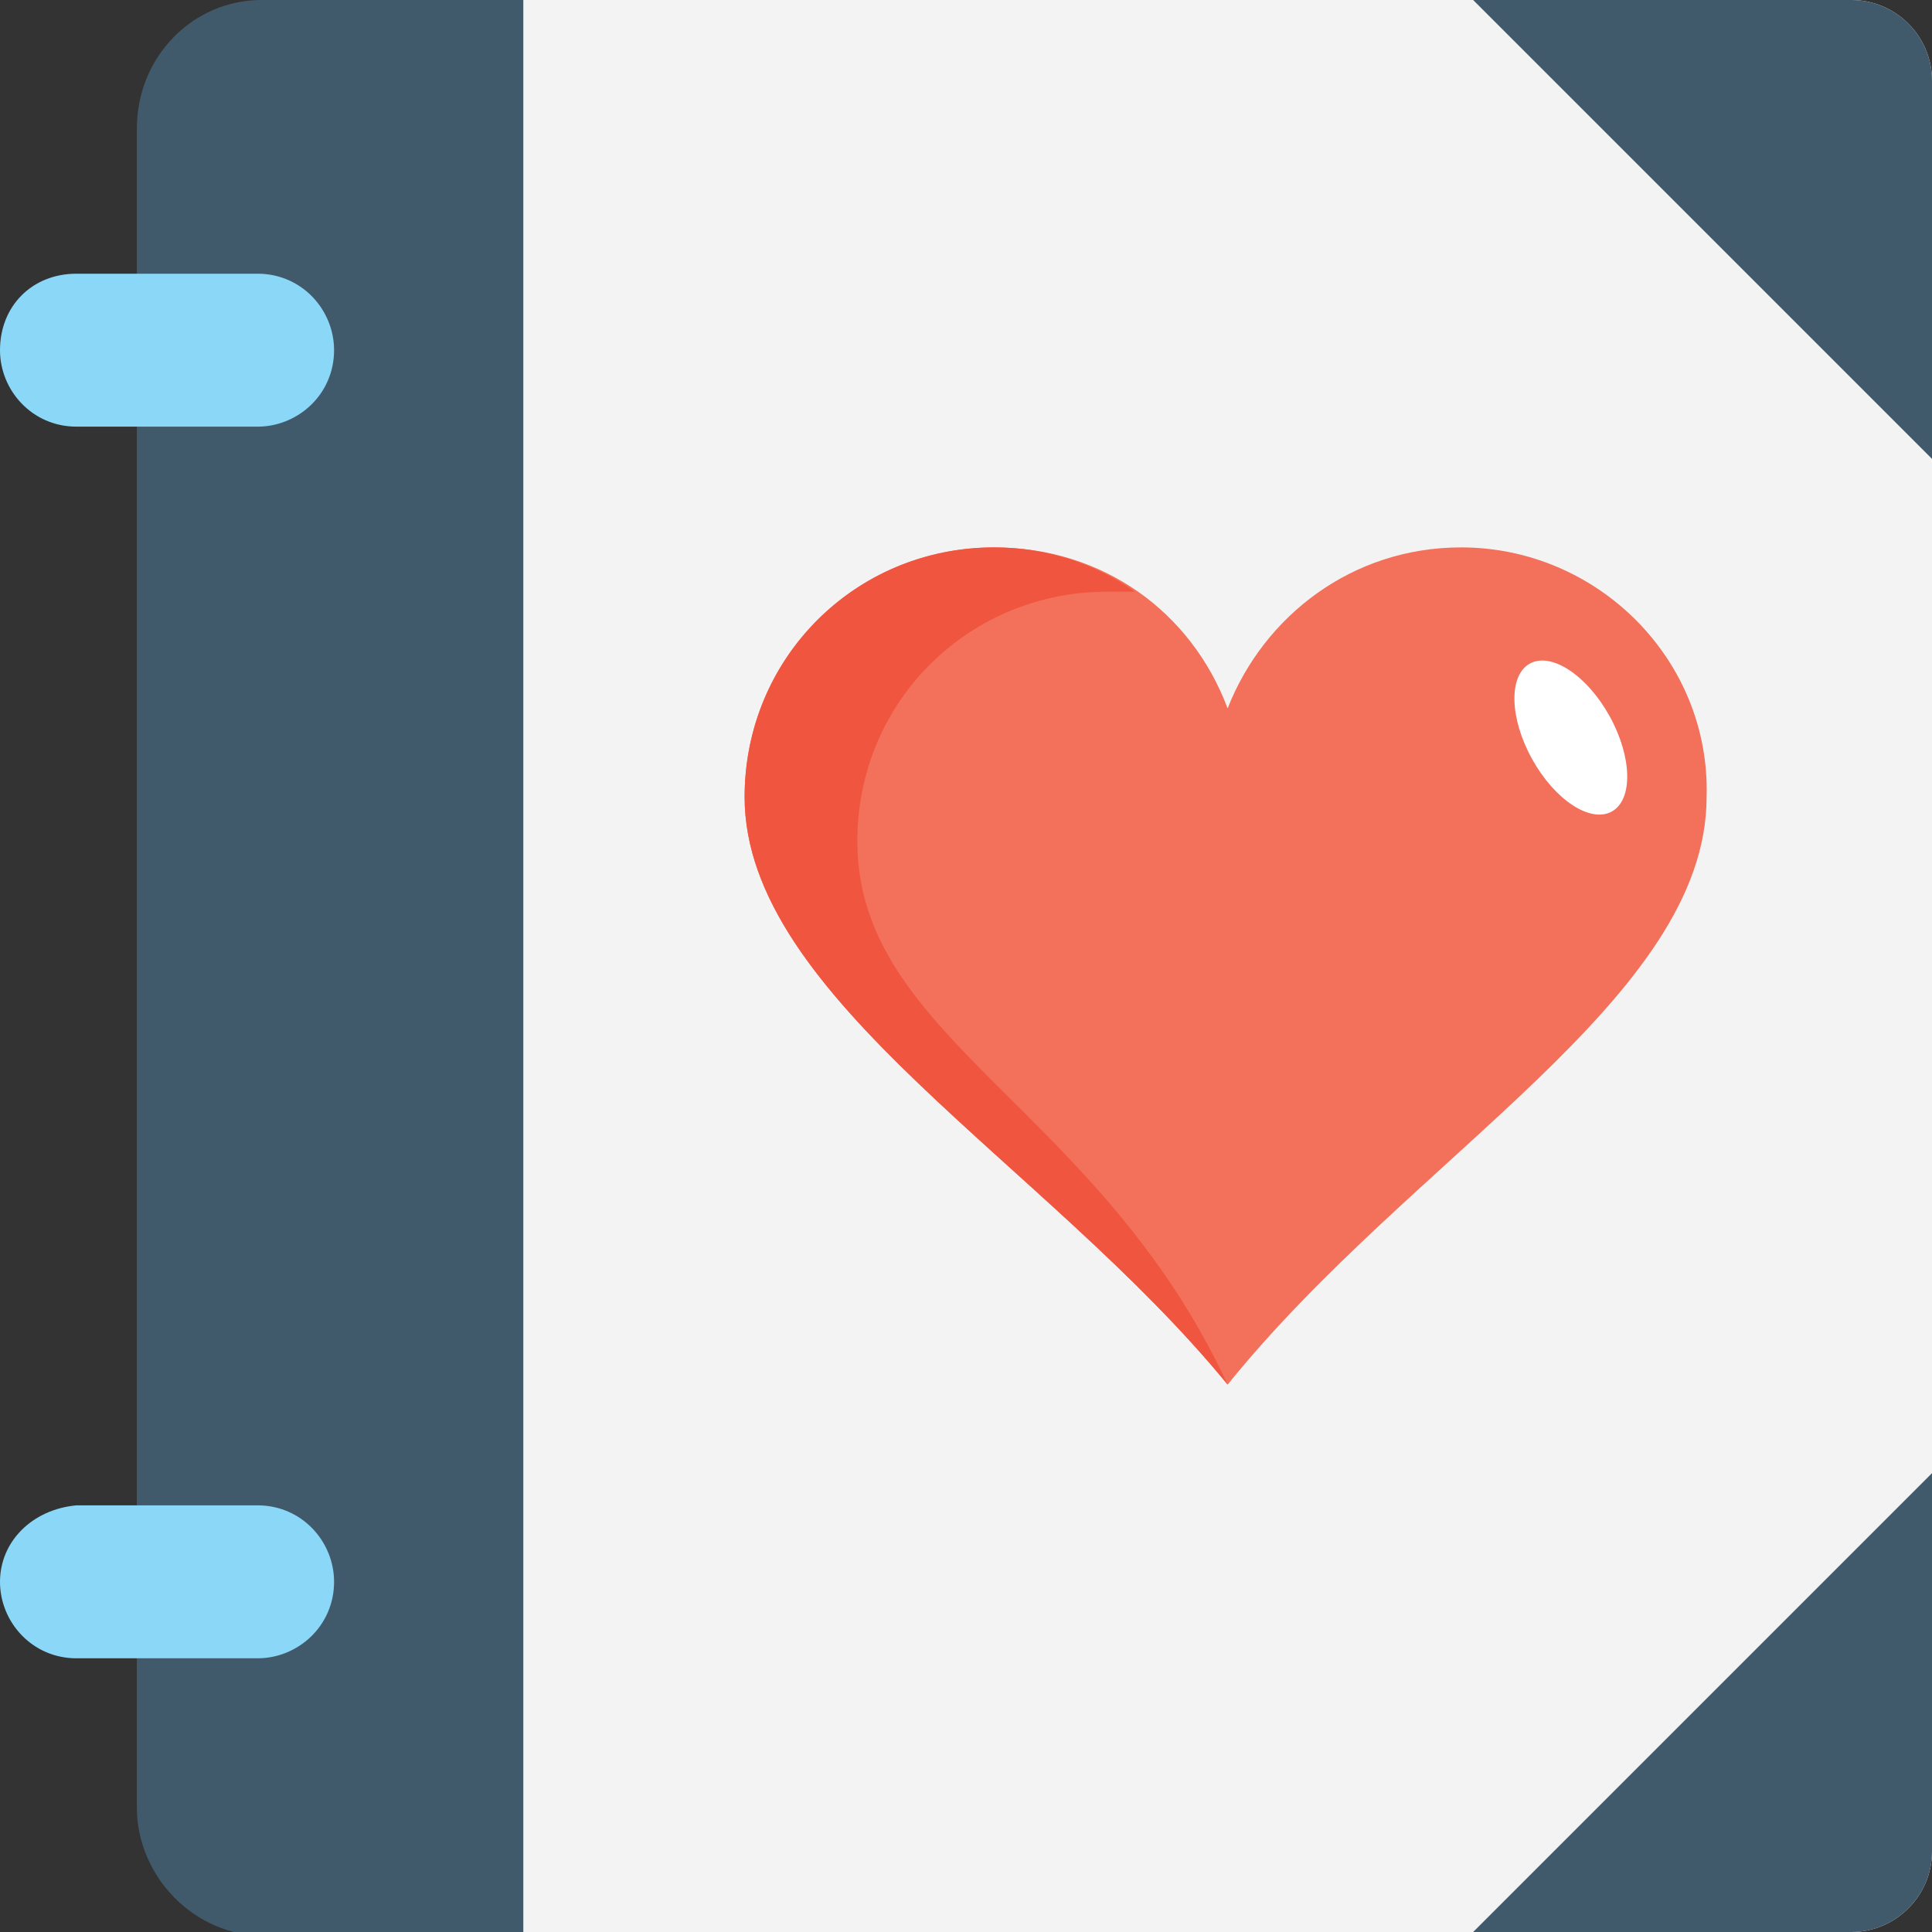 <?xml version="1.0" encoding="utf-8"?>
<!-- Generator: Adobe Illustrator 18.0.0, SVG Export Plug-In . SVG Version: 6.00 Build 0)  -->
<!DOCTYPE svg PUBLIC "-//W3C//DTD SVG 1.1//EN" "http://www.w3.org/Graphics/SVG/1.1/DTD/svg11.dtd">
<svg version="1.1" id="Layer_1" xmlns="http://www.w3.org/2000/svg" xmlns:xlink="http://www.w3.org/1999/xlink" x="0px" y="0px"
	 viewBox="0 0 48 48" enable-background="new 0 0 48 48" xml:space="preserve">
<rect x="0" y="0" width="48" height="48" fill="#333333" stroke="none"/>
<g>
	<g>
		<path fill="#F3F3F3" d="M46,0H13v48h33c1.1,0,2-0.9,2-2V2C48,0.9,47.1,0,46,0z"/>
		<path fill="#415A6B" d="M6.5,0C4.8,0,3.4,1.4,3.4,3.2v41.7c0,1.7,1.4,3.2,3.2,3.2H13V0H6.5z"/>
		<g>
			<path fill="#8AD7F8" d="M0,8.7L0,8.7c0,1,0.8,1.9,1.9,1.9h4.5c1,0,1.9-0.8,1.9-1.9v0c0-1-0.8-1.9-1.9-1.9H1.9
				C0.8,6.8,0,7.6,0,8.7z"/>
		</g>
		<g>
			<path fill="#8AD7F8" d="M0,39.3L0,39.3c0,1,0.8,1.9,1.9,1.9h4.5c1,0,1.9-0.8,1.9-1.9l0,0c0-1-0.8-1.9-1.9-1.9H1.9
				C0.8,37.5,0,38.3,0,39.3z"/>
		</g>
		<g>
			<g>
				<path fill="#F3705A" d="M36.3,13.6c-2.7,0-4.9,1.7-5.8,4c-0.9-2.4-3.1-4-5.8-4c-3.4,0-6.2,2.7-6.2,6.2c0,5,7.5,9.1,12,14.6
					c4.6-5.7,11.9-9.6,11.9-14.6C42.5,16.4,39.7,13.6,36.3,13.6z"/>
			</g>
			<g>
				<path fill="#F05540" d="M30.5,34.4c-4.5-5.5-12-9.6-12-14.6c0-3.4,2.7-6.2,6.2-6.2c1.3,0,2.5,0.4,3.5,1.1c-0.2,0-0.5,0-0.7,0
					c-3.4,0-6.2,2.7-6.2,6.2C21.3,25.8,27.3,27.5,30.5,34.4z"/>
			</g>
			<g>
				
					<ellipse transform="matrix(0.875 -0.485 0.485 0.875 -3.974 21.227)" fill="#FFFFFF" cx="39" cy="18.3" rx="1.1" ry="2.1"/>
			</g>
		</g>
		<g>
			<path fill="#415A6B" d="M46,0h-9.4L48,11.4V2C48,0.9,47.1,0,46,0z"/>
			<path fill="#415A6B" d="M46,48c1.1,0,2-0.9,2-2v-9.4L36.6,48H46z"/>
		</g>
	</g>
</g>
</svg>
